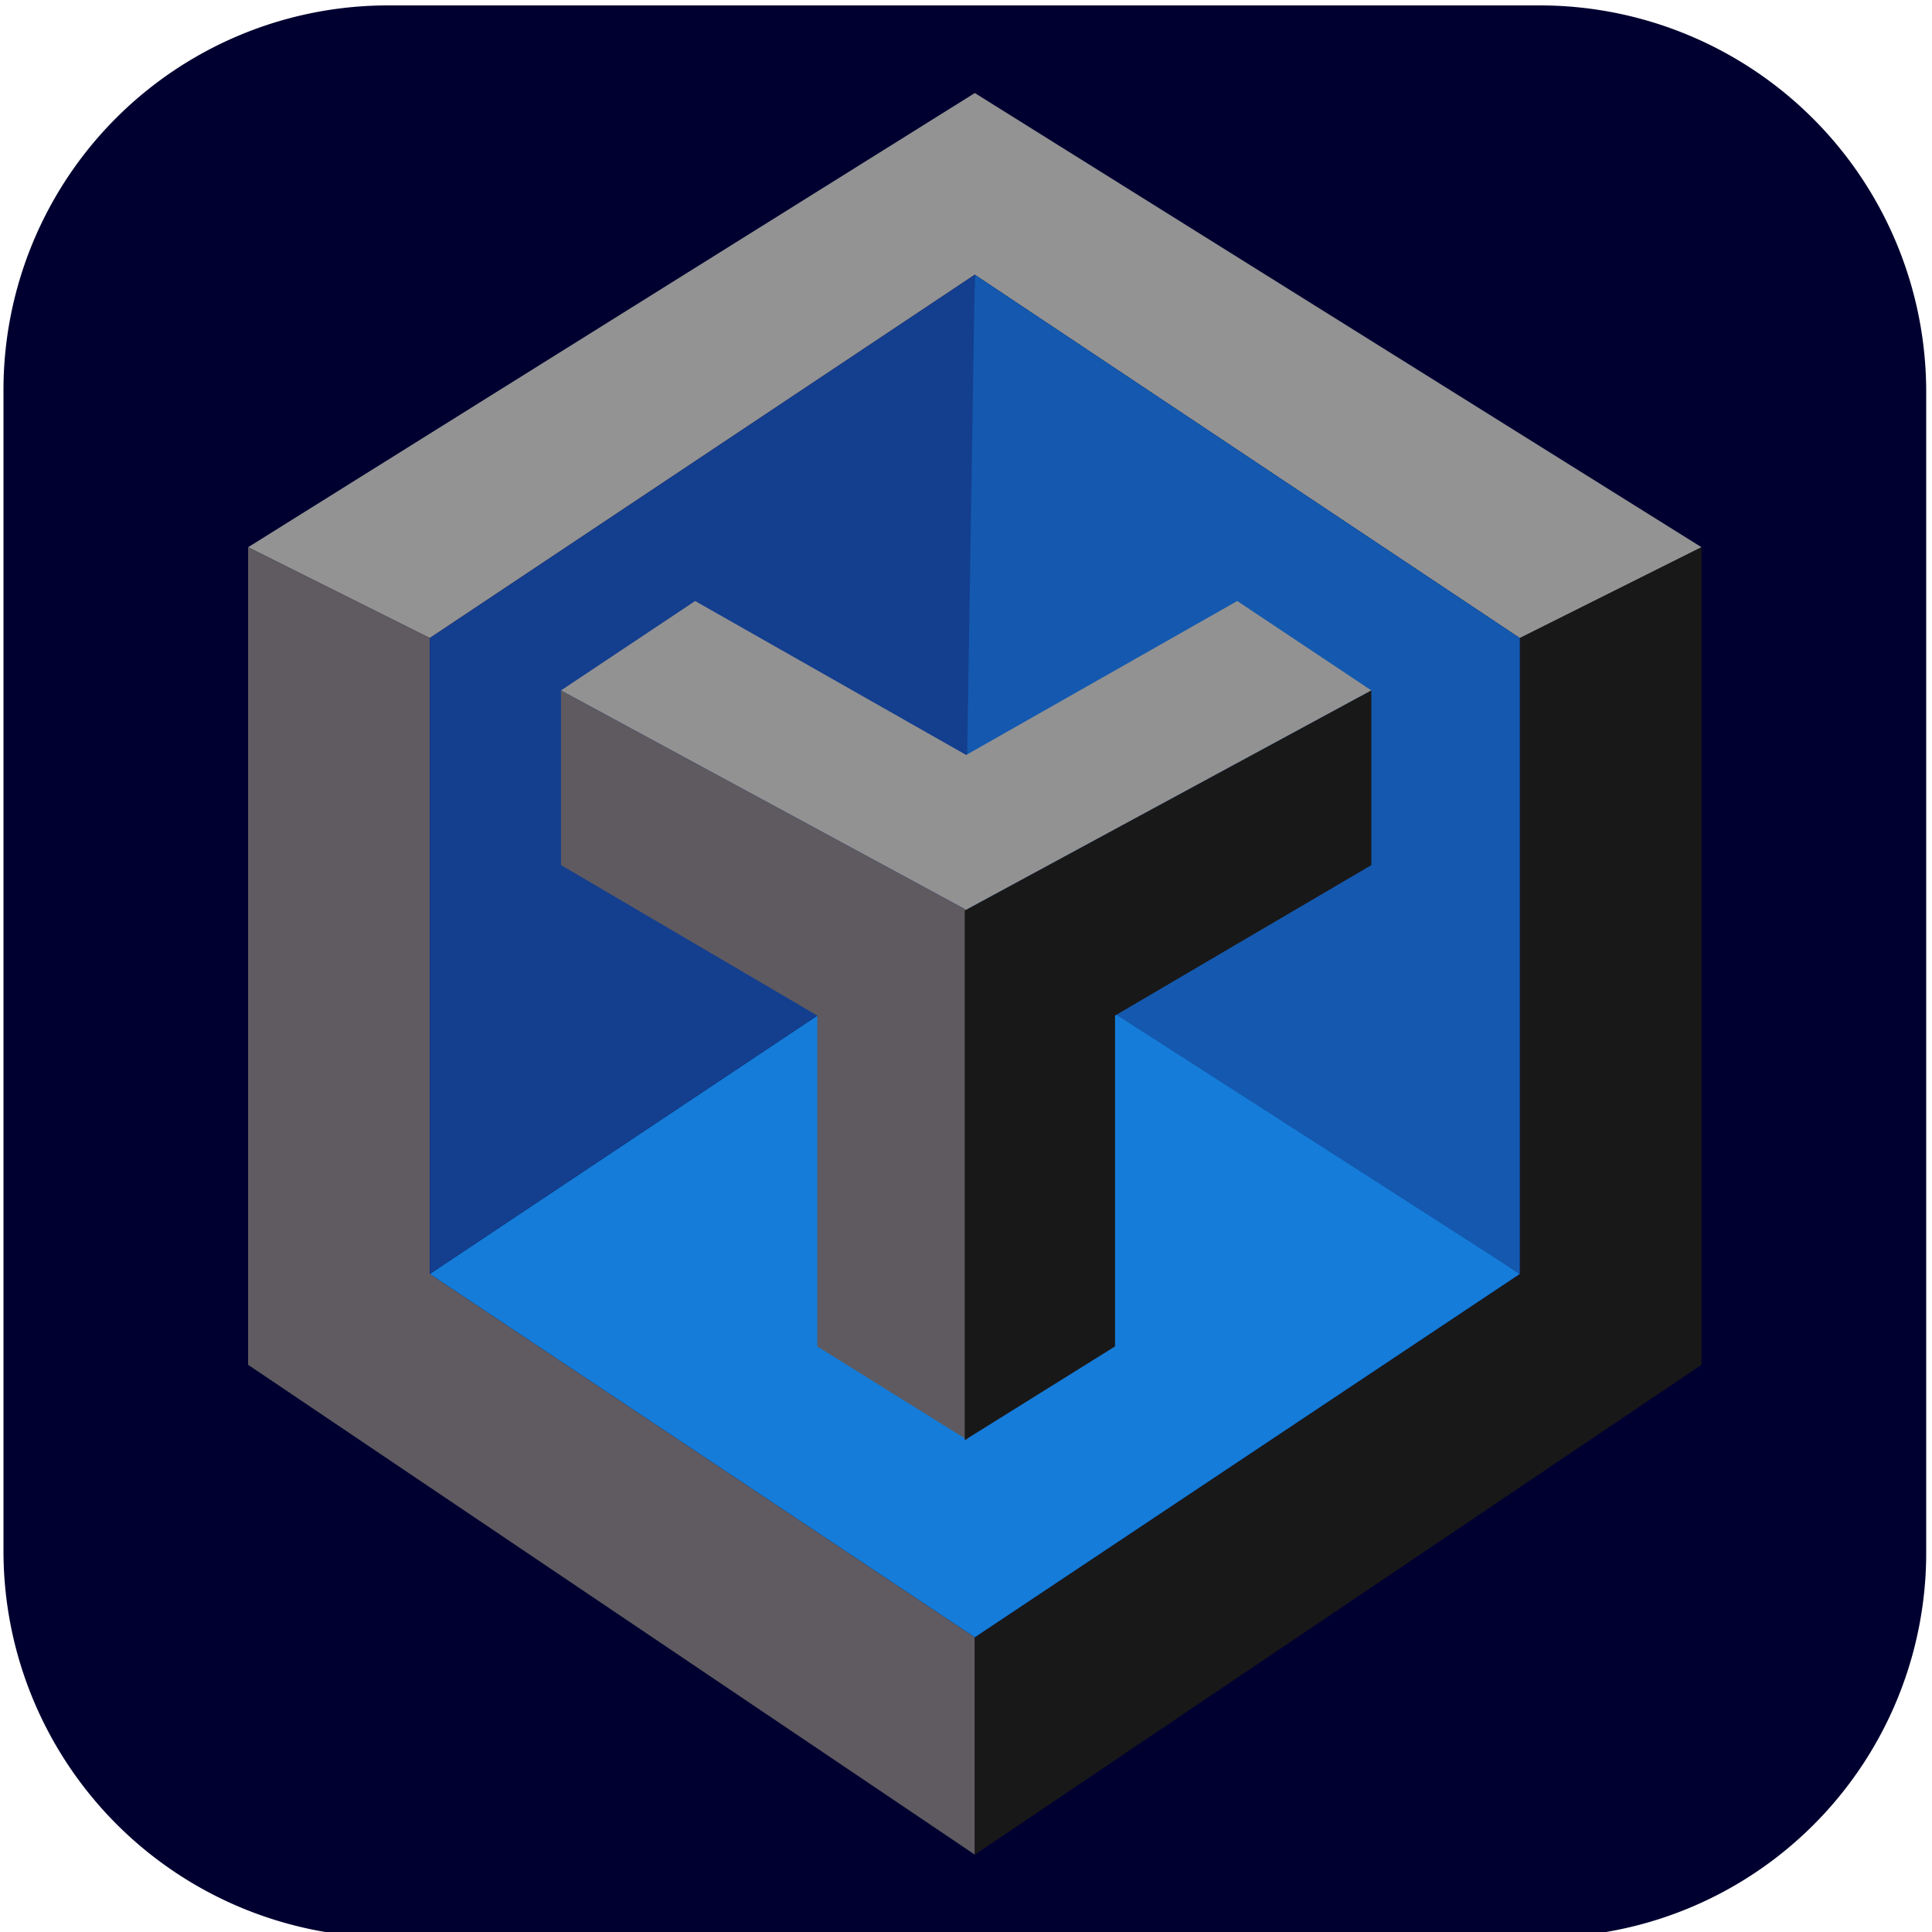 <?xml version="1.0" encoding="UTF-8" standalone="no"?>
<svg
   viewBox="0 0 768 768"
   version="1.1"
   id="svg34"
   sodipodi:docname="techpay-active.svg"
   width="768"
   height="768"
   inkscape:version="1.1 (c68e22c387, 2021-05-23)"
   xmlns:inkscape="http://www.inkscape.org/namespaces/inkscape"
   xmlns:sodipodi="http://sodipodi.sourceforge.net/DTD/sodipodi-0.dtd"
   xmlns="http://www.w3.org/2000/svg"
   xmlns:svg="http://www.w3.org/2000/svg"
   xmlns:rdf="http://www.w3.org/1999/02/22-rdf-syntax-ns#"
   xmlns:cc="http://creativecommons.org/ns#"
   xmlns:dc="http://purl.org/dc/elements/1.1/">
  <sodipodi:namedview
     id="namedview36"
     pagecolor="#ffffff"
     bordercolor="#666666"
     borderopacity="1.0"
     inkscape:pageshadow="2"
     inkscape:pageopacity="0.0"
     inkscape:pagecheckerboard="0"
     showgrid="false"
     fit-margin-top="0"
     fit-margin-left="0"
     fit-margin-right="0"
     fit-margin-bottom="0"
     inkscape:zoom="0.81118881"
     inkscape:cx="139.9181"
     inkscape:cy="377.84052"
     inkscape:window-width="1920"
     inkscape:window-height="991"
     inkscape:window-x="-9"
     inkscape:window-y="-9"
     inkscape:window-maximized="1"
     inkscape:current-layer="svg34"
     width="512px"
     scale-x="1" />
  <defs
     id="defs4">
    <inkscape:path-effect
       effect="fillet_chamfer"
       id="path-effect962"
       is_visible="true"
       lpeversion="1"
       satellites_param="F,1,0,1,0,0.2,0,1 @ F,1,0,1,0,0.2,0,1 @ F,1,0,1,0,0.2,0,1 @ F,1,0,1,0,0.2,0,1"
       unit="px"
       method="auto"
       mode="F"
       radius="20"
       chamfer_steps="1"
       flexible="true"
       use_knot_distance="true"
       apply_no_radius="true"
       apply_with_radius="true"
       only_selected="false"
       hide_knots="false" />
    <style
       id="style2">.cls-1{fill:#0f1932;stroke:#000;stroke-miterlimit:10;}.cls-2{fill:#939393;}.cls-3{fill:#5f5b60;}.cls-4{fill:#191818;}.cls-5{fill:#157cd9;}.cls-6{fill:#143e8e;}.cls-7{fill:#1459af;}.cls-8{fill:#929292;}.cls-9{fill:#5e5a5f;}</style>
  </defs>
  <title
     id="title6">TP Theme</title>
  <path
     style="fill:#000030;fill-opacity:1;fill-rule:evenodd;stroke:none;stroke-width:4;stroke-miterlimit:4;stroke-dasharray:none;stroke-opacity:1"
     id="rect880"
     width="764.311"
     height="768.01"
     x="1.383"
     y="2.15"
     inkscape:path-effect="#path-effect962"
     d="M 154.245,2.15 H 612.093 A 153.602,153.602 45 0 1 765.694,155.752 l 0,461.545 A 152.862,152.862 135 0 1 612.832,770.16 H 154.985 A 153.602,153.602 45 0 1 1.383,616.558 l 0,-461.545 A 152.862,152.862 135 0 1 154.245,2.15 Z"
     sodipodi:type="rect" />
  <g
     id="Layer_5"
     data-name="Layer 5"
     transform="translate(-112.999,-113.387)">
    <g
       id="Layer_1"
       data-name="Layer 1">
      <polygon
         class="cls-2"
         points="717.16,367.03 789.38,330.92 500.5,150.37 211.62,330.92 283.84,367.03 500.5,222.59 "
         id="polygon11" />
      <polygon
         class="cls-3"
         points="283.84,619.8 283.84,367.03 211.62,330.92 211.62,655.91 500.5,850.63 500.5,764.24 "
         id="polygon13" />
      <polygon
         class="cls-4"
         points="717.16,619.8 717.16,367.03 789.38,330.92 789.38,655.91 500.5,850.63 500.5,764.24 "
         id="polygon15" />
      <polygon
         class="cls-5"
         points="500.5,475.36 283.84,619.8 500.5,764.24 717.16,619.8 "
         id="polygon17" />
      <polygon
         class="cls-6"
         points="500.5,222.59 500.5,475.36 283.84,619.8 283.84,367.03 "
         id="polygon19" />
      <polygon
         class="cls-7"
         points="500.5,222.59 496.44,478.06 717.16,619.8 717.16,367.03 "
         id="polygon21" />
    </g>
    <g
       id="Layer_3"
       data-name="Layer 3">
      <polygon
         class="cls-8"
         points="604.82,352.3 658.14,387.85 496.49,475.36 496.49,413.83 "
         id="polygon24" />
      <polygon
         class="cls-8"
         points="389.32,352.3 336,387.85 497.65,475.36 497.65,413.83 "
         id="polygon26" />
      <polygon
         class="cls-9"
         points="497.65,685.86 497.65,475.36 336,387.85 336,457.27 437.89,517.1 437.89,648.61 "
         id="polygon28" />
      <polygon
         class="cls-4"
         points="496.49,685.86 496.49,475.36 658.13,387.85 658.13,457.28 556.24,517.1 556.24,648.61 "
         id="polygon30" />
    </g>
  </g>
</svg>
